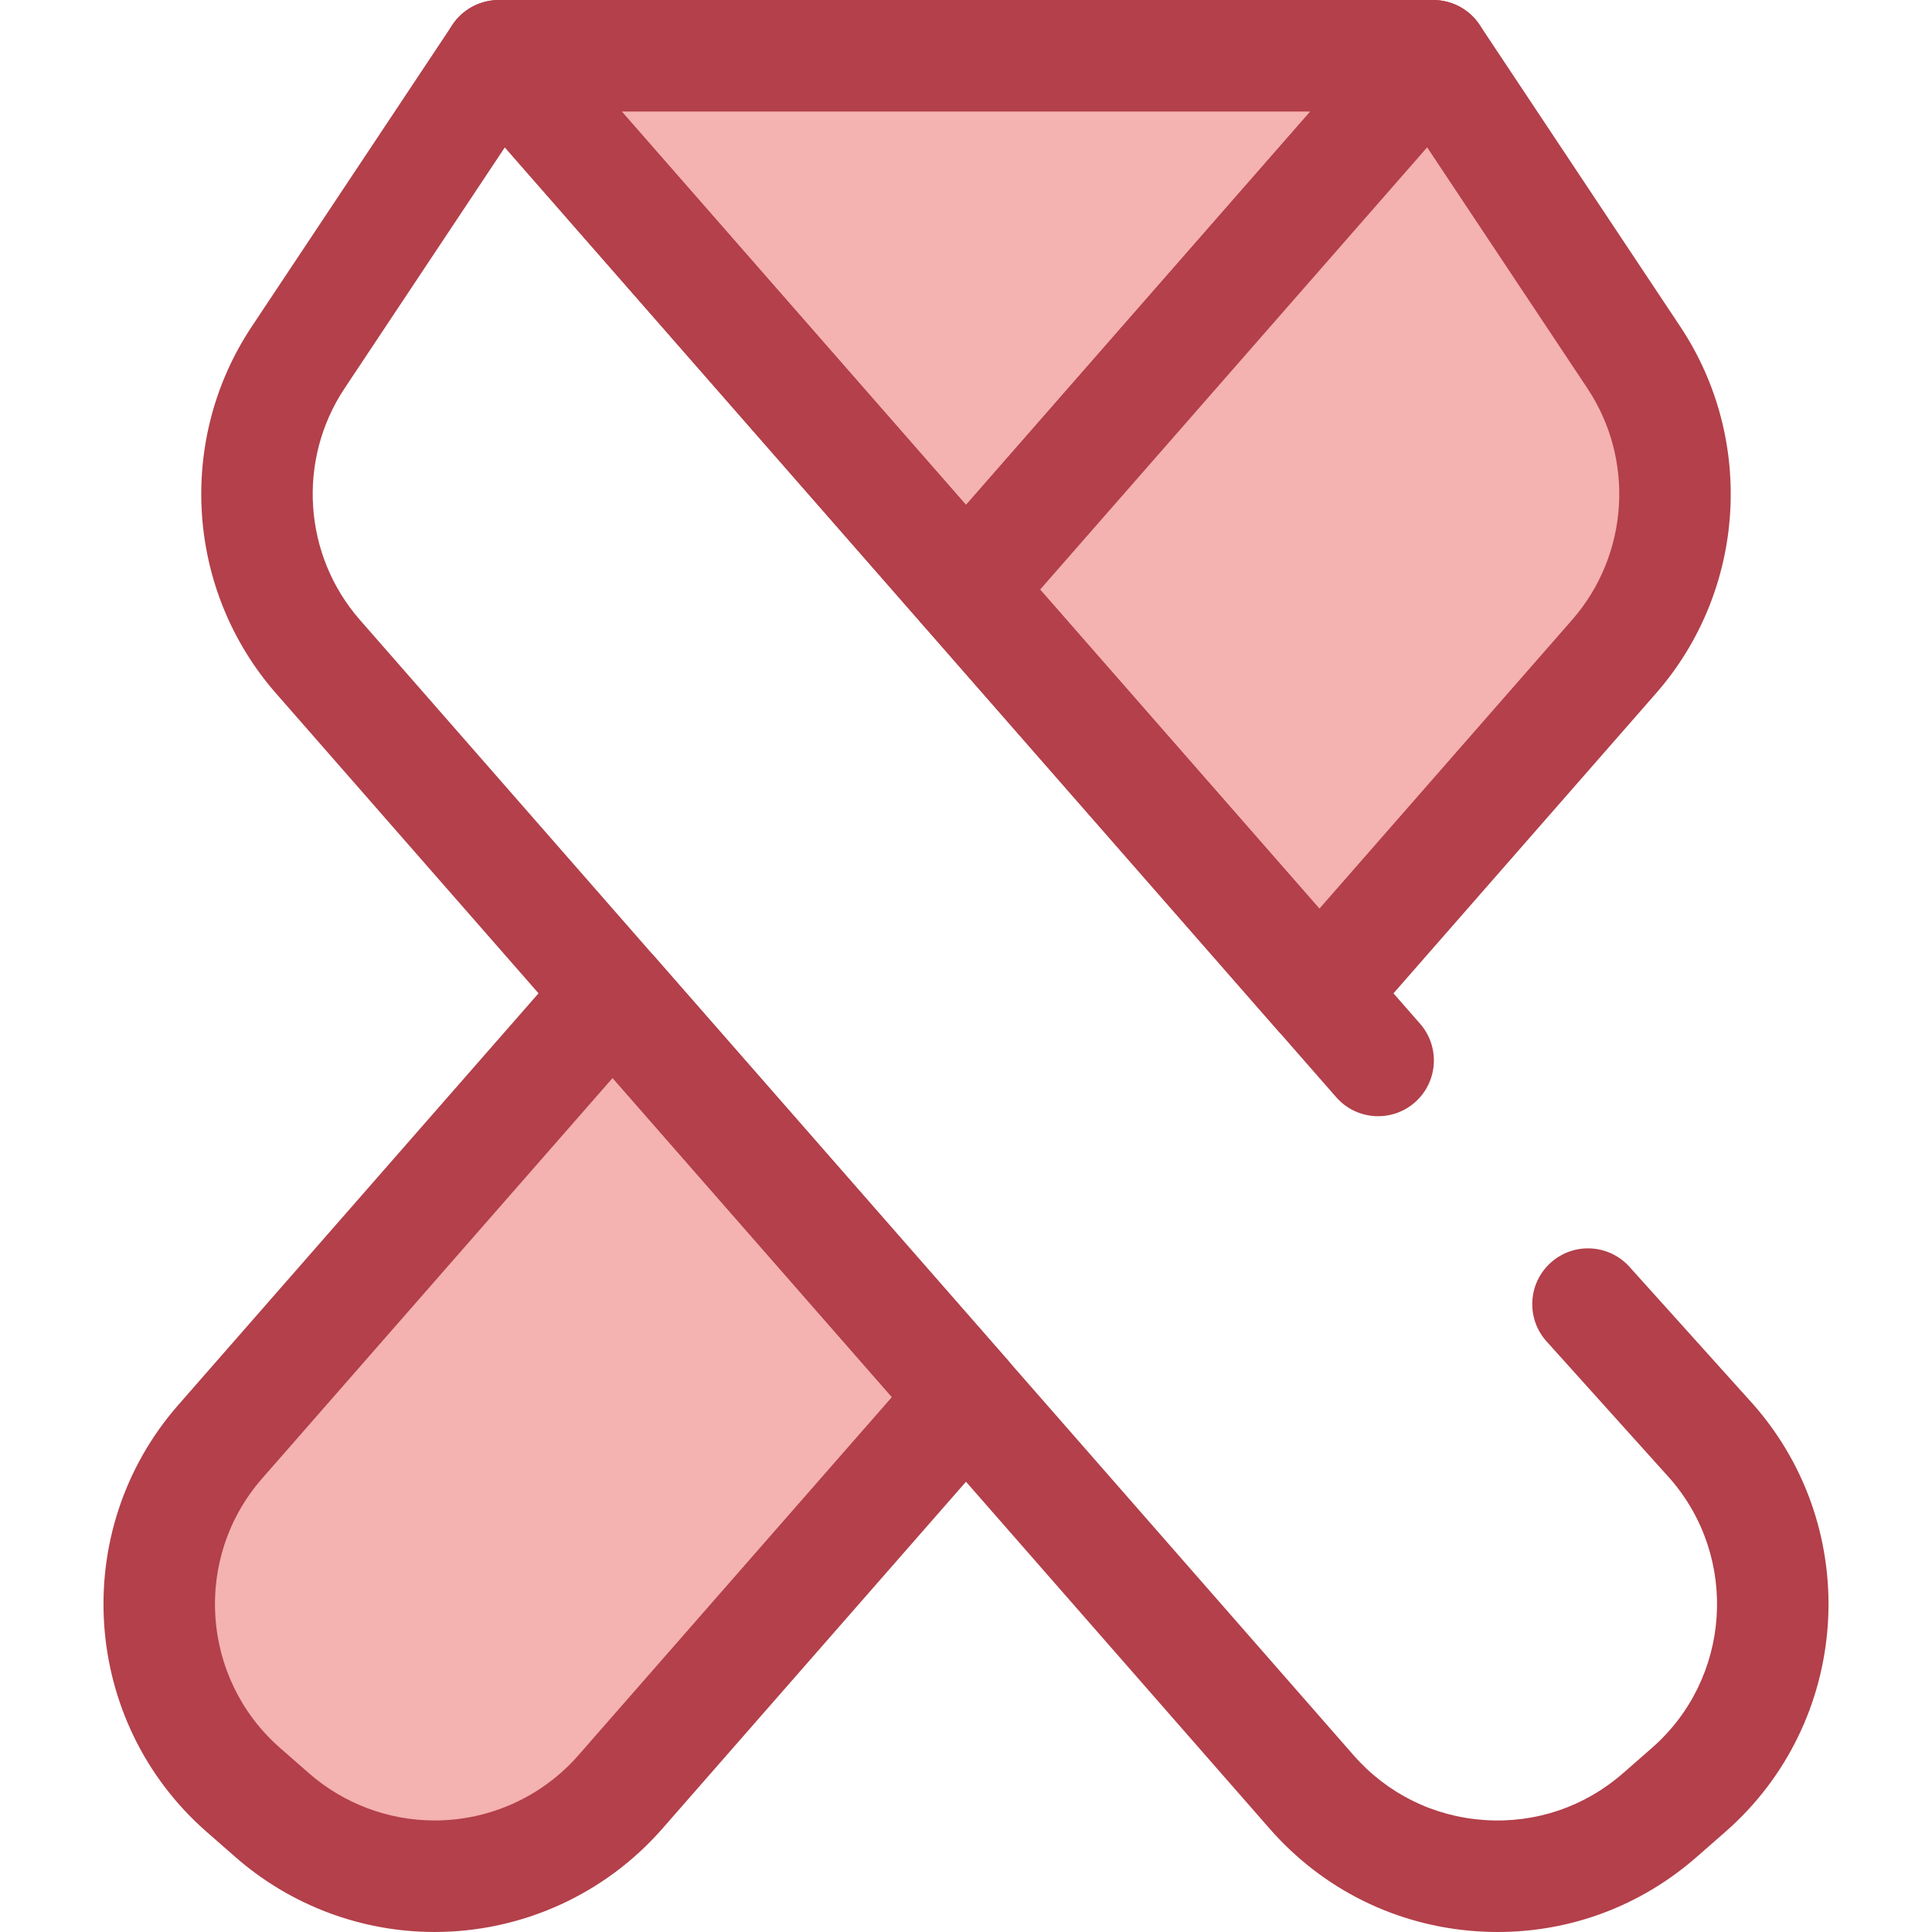 <?xml version="1.0" encoding="iso-8859-1"?>
<!-- Generator: Adobe Illustrator 19.0.0, SVG Export Plug-In . SVG Version: 6.00 Build 0)  -->
<svg version="1.1" id="Layer_1" xmlns="http://www.w3.org/2000/svg" xmlns:xlink="http://www.w3.org/1999/xlink" x="0px" y="0px"
	 viewBox="0 0 512.001 512.001" style="enable-background:new 0 0 512.001 512.001;" xml:space="preserve">
<path style="fill:#F4B2B0;" d="M379.817,14.777L256.463,155.721h-0.924L132.189,14.777H379.817z"/>
<path style="fill:#B3404A;" d="M256.463,170.497h-0.924c-4.26,0-8.313-1.84-11.119-5.045L121.069,24.509
	c-3.818-4.363-4.733-10.556-2.338-15.837c2.397-5.28,7.659-8.671,13.457-8.671h247.627c5.798,0,11.06,3.391,13.455,8.671
	c2.395,5.281,1.482,11.474-2.336,15.837L267.582,165.453C264.778,168.658,260.725,170.497,256.463,170.497z M164.757,29.554
	l91.245,104.259l91.245-104.259H164.757z"/>
<path style="fill:#F4B2B0;" d="M256.463,155.721L379.817,14.777l53.171,79.963c16.341,24.576,14.194,57.051-5.241,79.26
	l-78.096,89.246l-93.652-107L256.463,155.721z"/>
<path style="fill:#B3404A;" d="M349.651,278.023c-4.262,0-8.315-1.838-11.119-5.045l-93.652-107
	c-4.892-5.588-4.875-13.94,0.04-19.509l0.465-0.528L368.698,5.044c3.031-3.462,7.506-5.315,12.096-5.012
	c4.591,0.304,8.78,2.729,11.329,6.562l53.171,79.963c19.983,30.054,17.34,70.013-6.426,97.173l-78.097,89.246
	C357.964,276.185,353.911,278.023,349.651,278.023z M275.637,156.25l74.013,84.56l66.978-76.541
	c15.004-17.146,16.672-42.374,4.056-61.348l-42.473-63.873L275.637,156.25z"/>
<path style="fill:#F4B2B0;" d="M58.345,382.078l103.997-118.831l93.655,106.989l-91.598,104.66
	c-23.784,27.175-65.097,29.922-92.269,6.135l-7.65-6.697C37.313,450.551,34.566,409.248,58.345,382.078z"/>
<g>
	<path style="fill:#B3404A;" d="M115.171,511.997c-19.412,0-38.154-7.05-52.774-19.848l-7.65-6.697
		c-33.251-29.111-36.626-79.85-7.521-113.105l103.998-118.831c2.805-3.205,6.858-5.045,11.118-5.045s8.313,1.838,11.119,5.045
		l93.655,106.989c4.878,5.572,4.878,13.891,0.001,19.463l-91.6,104.66C160.296,502.021,138.3,511.997,115.171,511.997z
		 M162.344,285.681L69.465,391.809c-18.374,20.996-16.244,53.029,4.749,71.408l7.65,6.697c9.231,8.081,21.059,12.53,33.309,12.53
		c14.608,0,28.498-6.298,38.11-17.279l83.081-94.927L162.344,285.681z"/>
	<path style="fill:#B3404A;" d="M396.915,512.001c-1.807,0-3.616-0.061-5.436-0.182c-21.365-1.422-40.899-11.078-55.002-27.191
		L73.131,183.734c-23.769-27.162-26.41-67.123-6.423-97.178l53.177-79.962c2.549-3.831,6.737-6.258,11.329-6.561
		c4.595-0.3,9.064,1.55,12.094,5.012l233.027,266.253c5.376,6.141,4.755,15.477-1.386,20.851
		c-6.138,5.373-15.477,4.754-20.849-1.387L133.793,39.047l-42.479,63.873c-12.619,18.974-10.951,44.203,4.055,61.351l78.093,89.243
		l185.255,211.65c8.903,10.173,21.235,16.27,34.723,17.167c13.497,0.901,26.519-3.512,36.691-12.417l7.654-6.7
		c20.972-18.358,23.12-50.343,4.81-71.341l-32.738-36.384c-5.458-6.066-4.965-15.409,1.101-20.869
		c6.063-5.457,15.407-4.966,20.867,1.101l32.814,36.466c0.044,0.05,0.092,0.1,0.136,0.152c29.106,33.258,25.733,83.999-7.523,113.11
		l-7.654,6.7C434.856,505.056,416.323,512,396.915,512.001z"/>
</g>
<g>
</g>
<g>
</g>
<g>
</g>
<g>
</g>
<g>
</g>
<g>
</g>
<g>
</g>
<g>
</g>
<g>
</g>
<g>
</g>
<g>
</g>
<g>
</g>
<g>
</g>
<g>
</g>
<g>
</g>
</svg>

